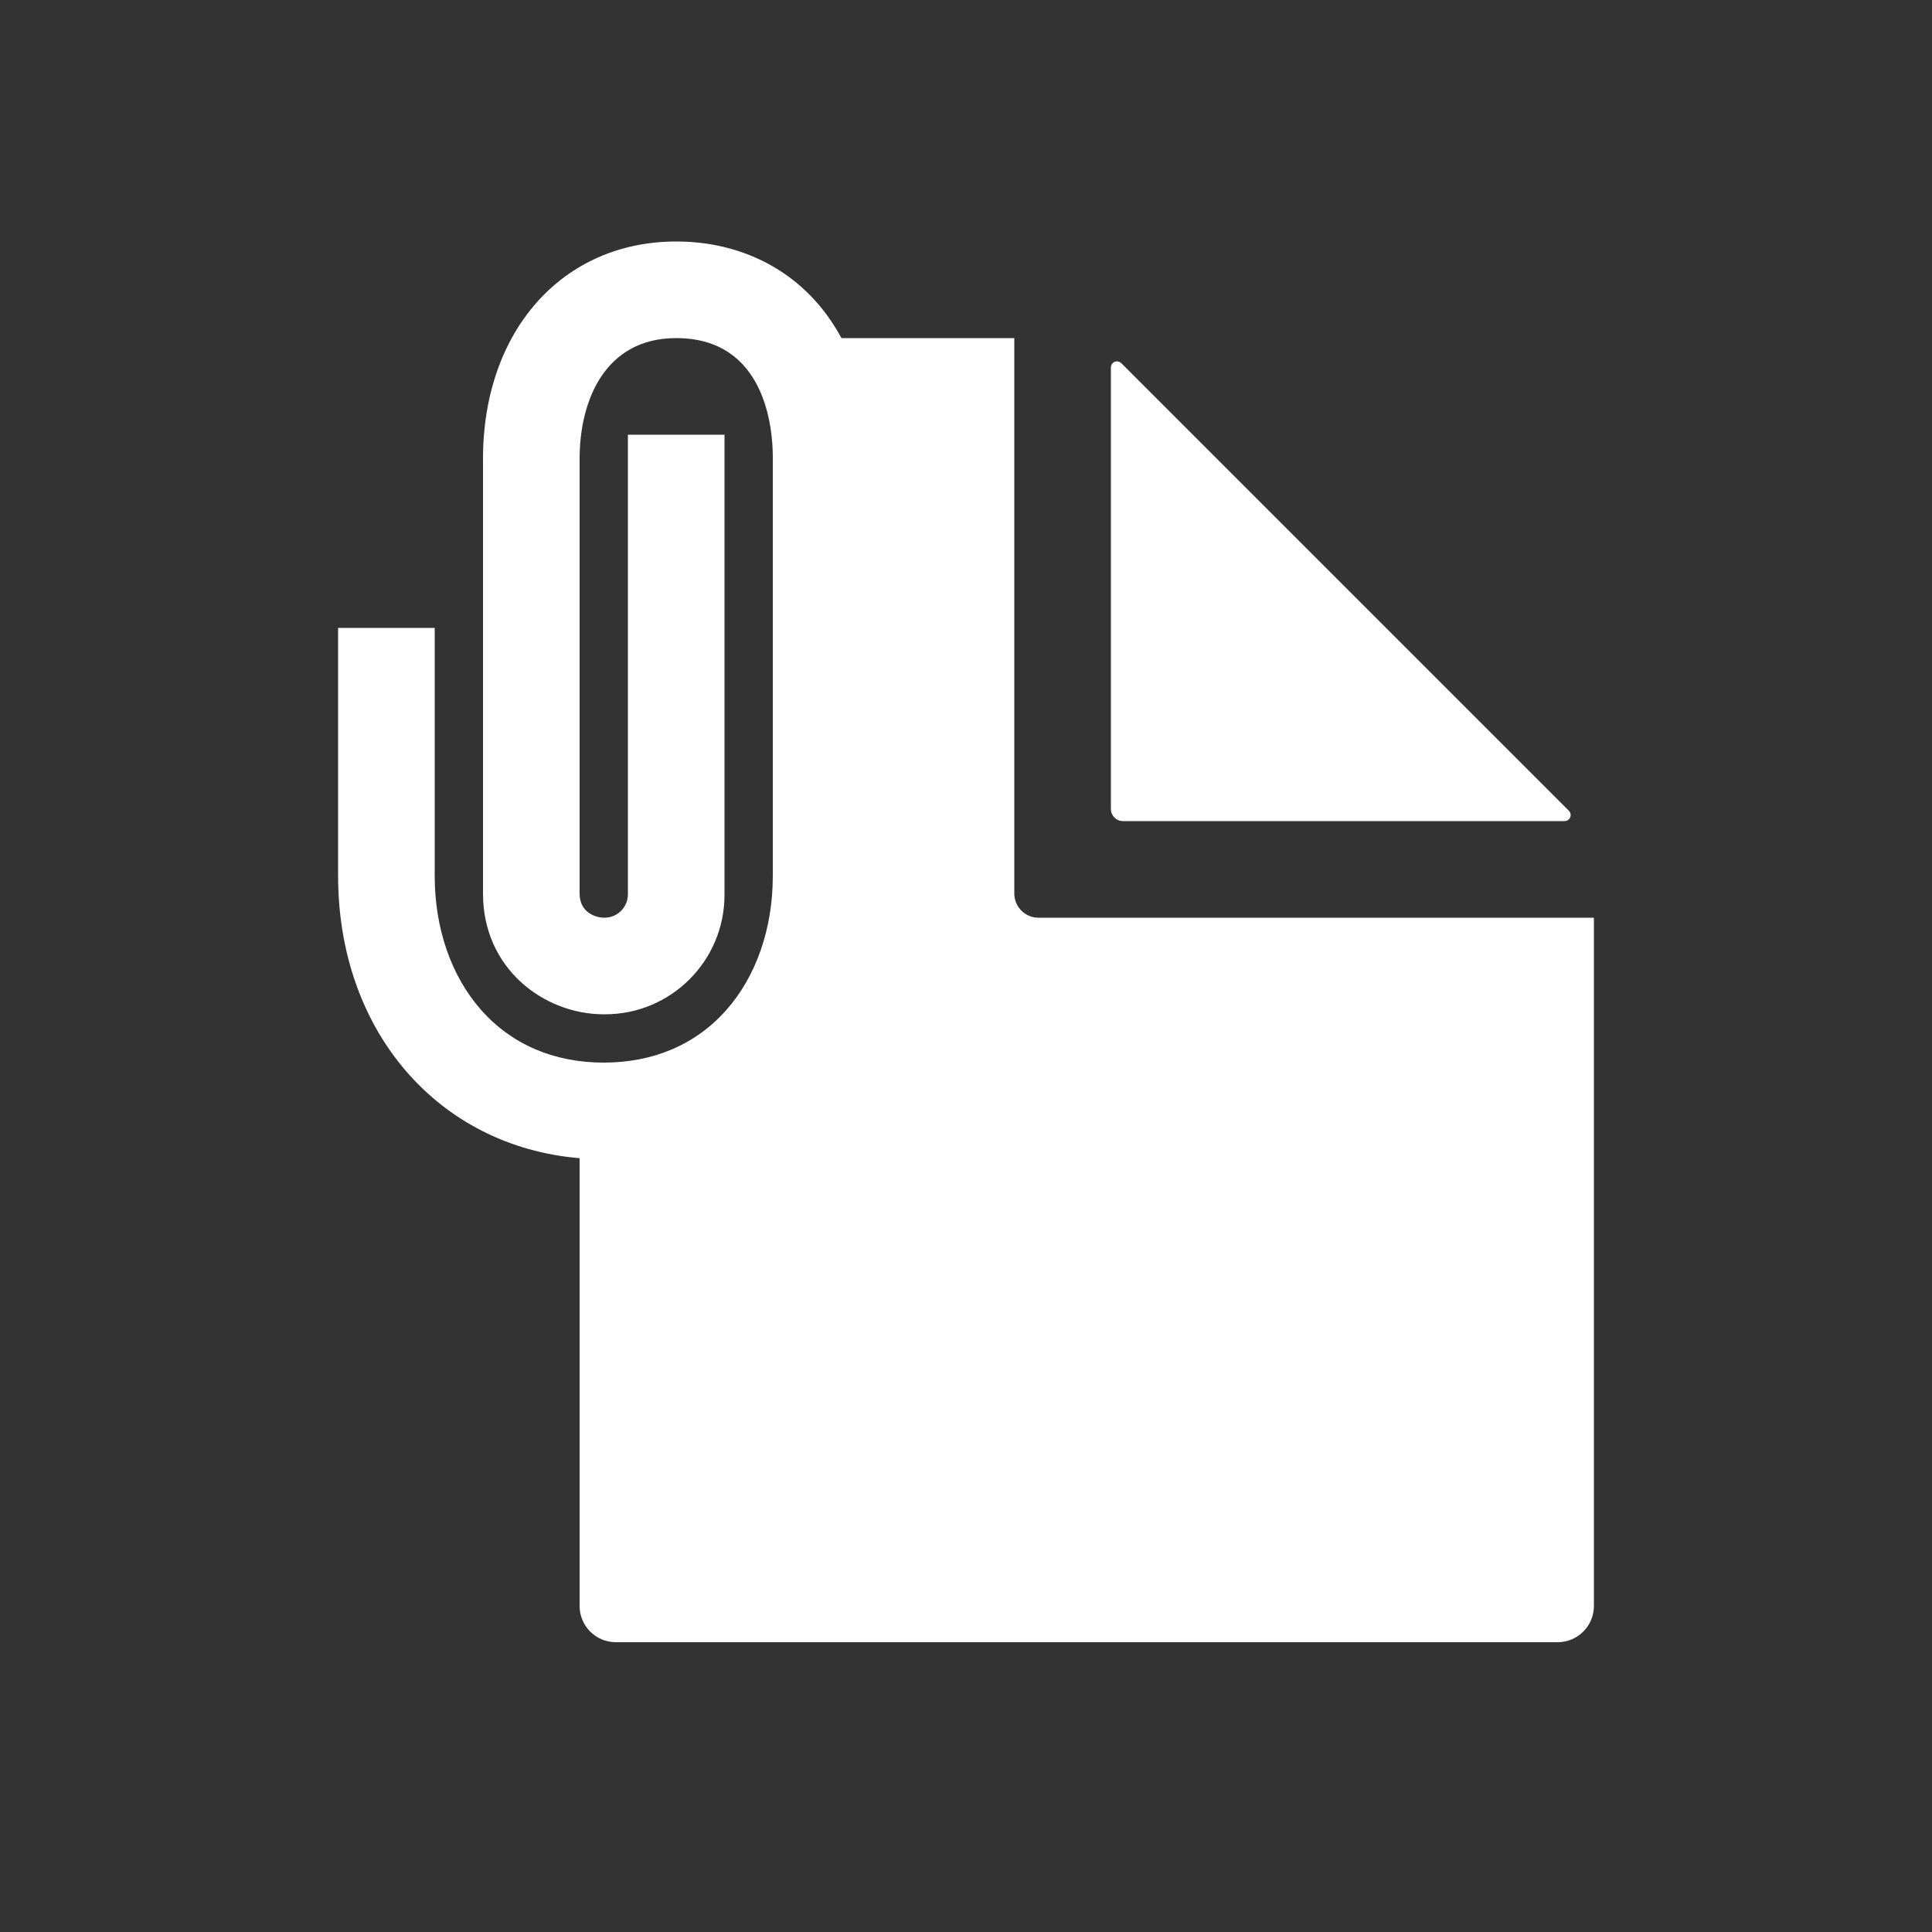 <!-- Generated by IcoMoon.io -->
<svg version="1.1" xmlns="http://www.w3.org/2000/svg" width="40" height="40" viewBox="0 0 40 40">
<rect x="0" y="0" width="40" height="40" fill="#333333" stroke="none"/>
<title>io-document-attach-sharp</title>
<path fill="#fff" d="M21.5 19c-0.276 0-0.5-0.224-0.5-0.5v0-11.5h-3.578c-0.127-0.233-0.262-0.434-0.412-0.621l0.006 0.008c-0.721-0.894-1.791-1.387-3.016-1.387-2.355 0-4 1.851-4 4.5v9c0 1.563 1.271 2.5 2.5 2.5 0.008 0 0.018 0 0.027 0 1.366 0 2.473-1.107 2.473-2.473 0-0.009-0-0.019-0-0.028v0.001-9.5h-2v9.5c0 0.005 0 0.010 0 0.016 0 0.268-0.217 0.484-0.484 0.484-0.006 0-0.011-0-0.017-0l0.001 0c-0.139 0-0.5-0.090-0.5-0.5v-9c0-1.209 0.526-2.5 2-2.5 1.856 0 2 1.884 2 2.461v8.672c0 1.091-0.342 2.077-0.963 2.779-0.631 0.713-1.508 1.088-2.537 1.088s-1.906-0.375-2.537-1.088c-0.621-0.702-0.963-1.688-0.963-2.779v-5.133h-2v5.133c0 3.219 2.074 5.602 5 5.846v9.271c0 0.414 0.336 0.75 0.75 0.75v0h19.5c0.414 0 0.75-0.336 0.75-0.75v0-14.25z"></path>
<path fill="#fff" d="M23.25 17h9.144c0 0 0 0 0 0 0.069 0 0.125-0.056 0.125-0.125 0-0.034-0.014-0.066-0.036-0.088v0l-9.27-9.27c-0.023-0.022-0.054-0.036-0.088-0.036-0.069 0-0.125 0.056-0.125 0.125 0 0 0 0 0 0v0 9.144c0 0.138 0.112 0.25 0.25 0.25v0z"></path>
</svg>
